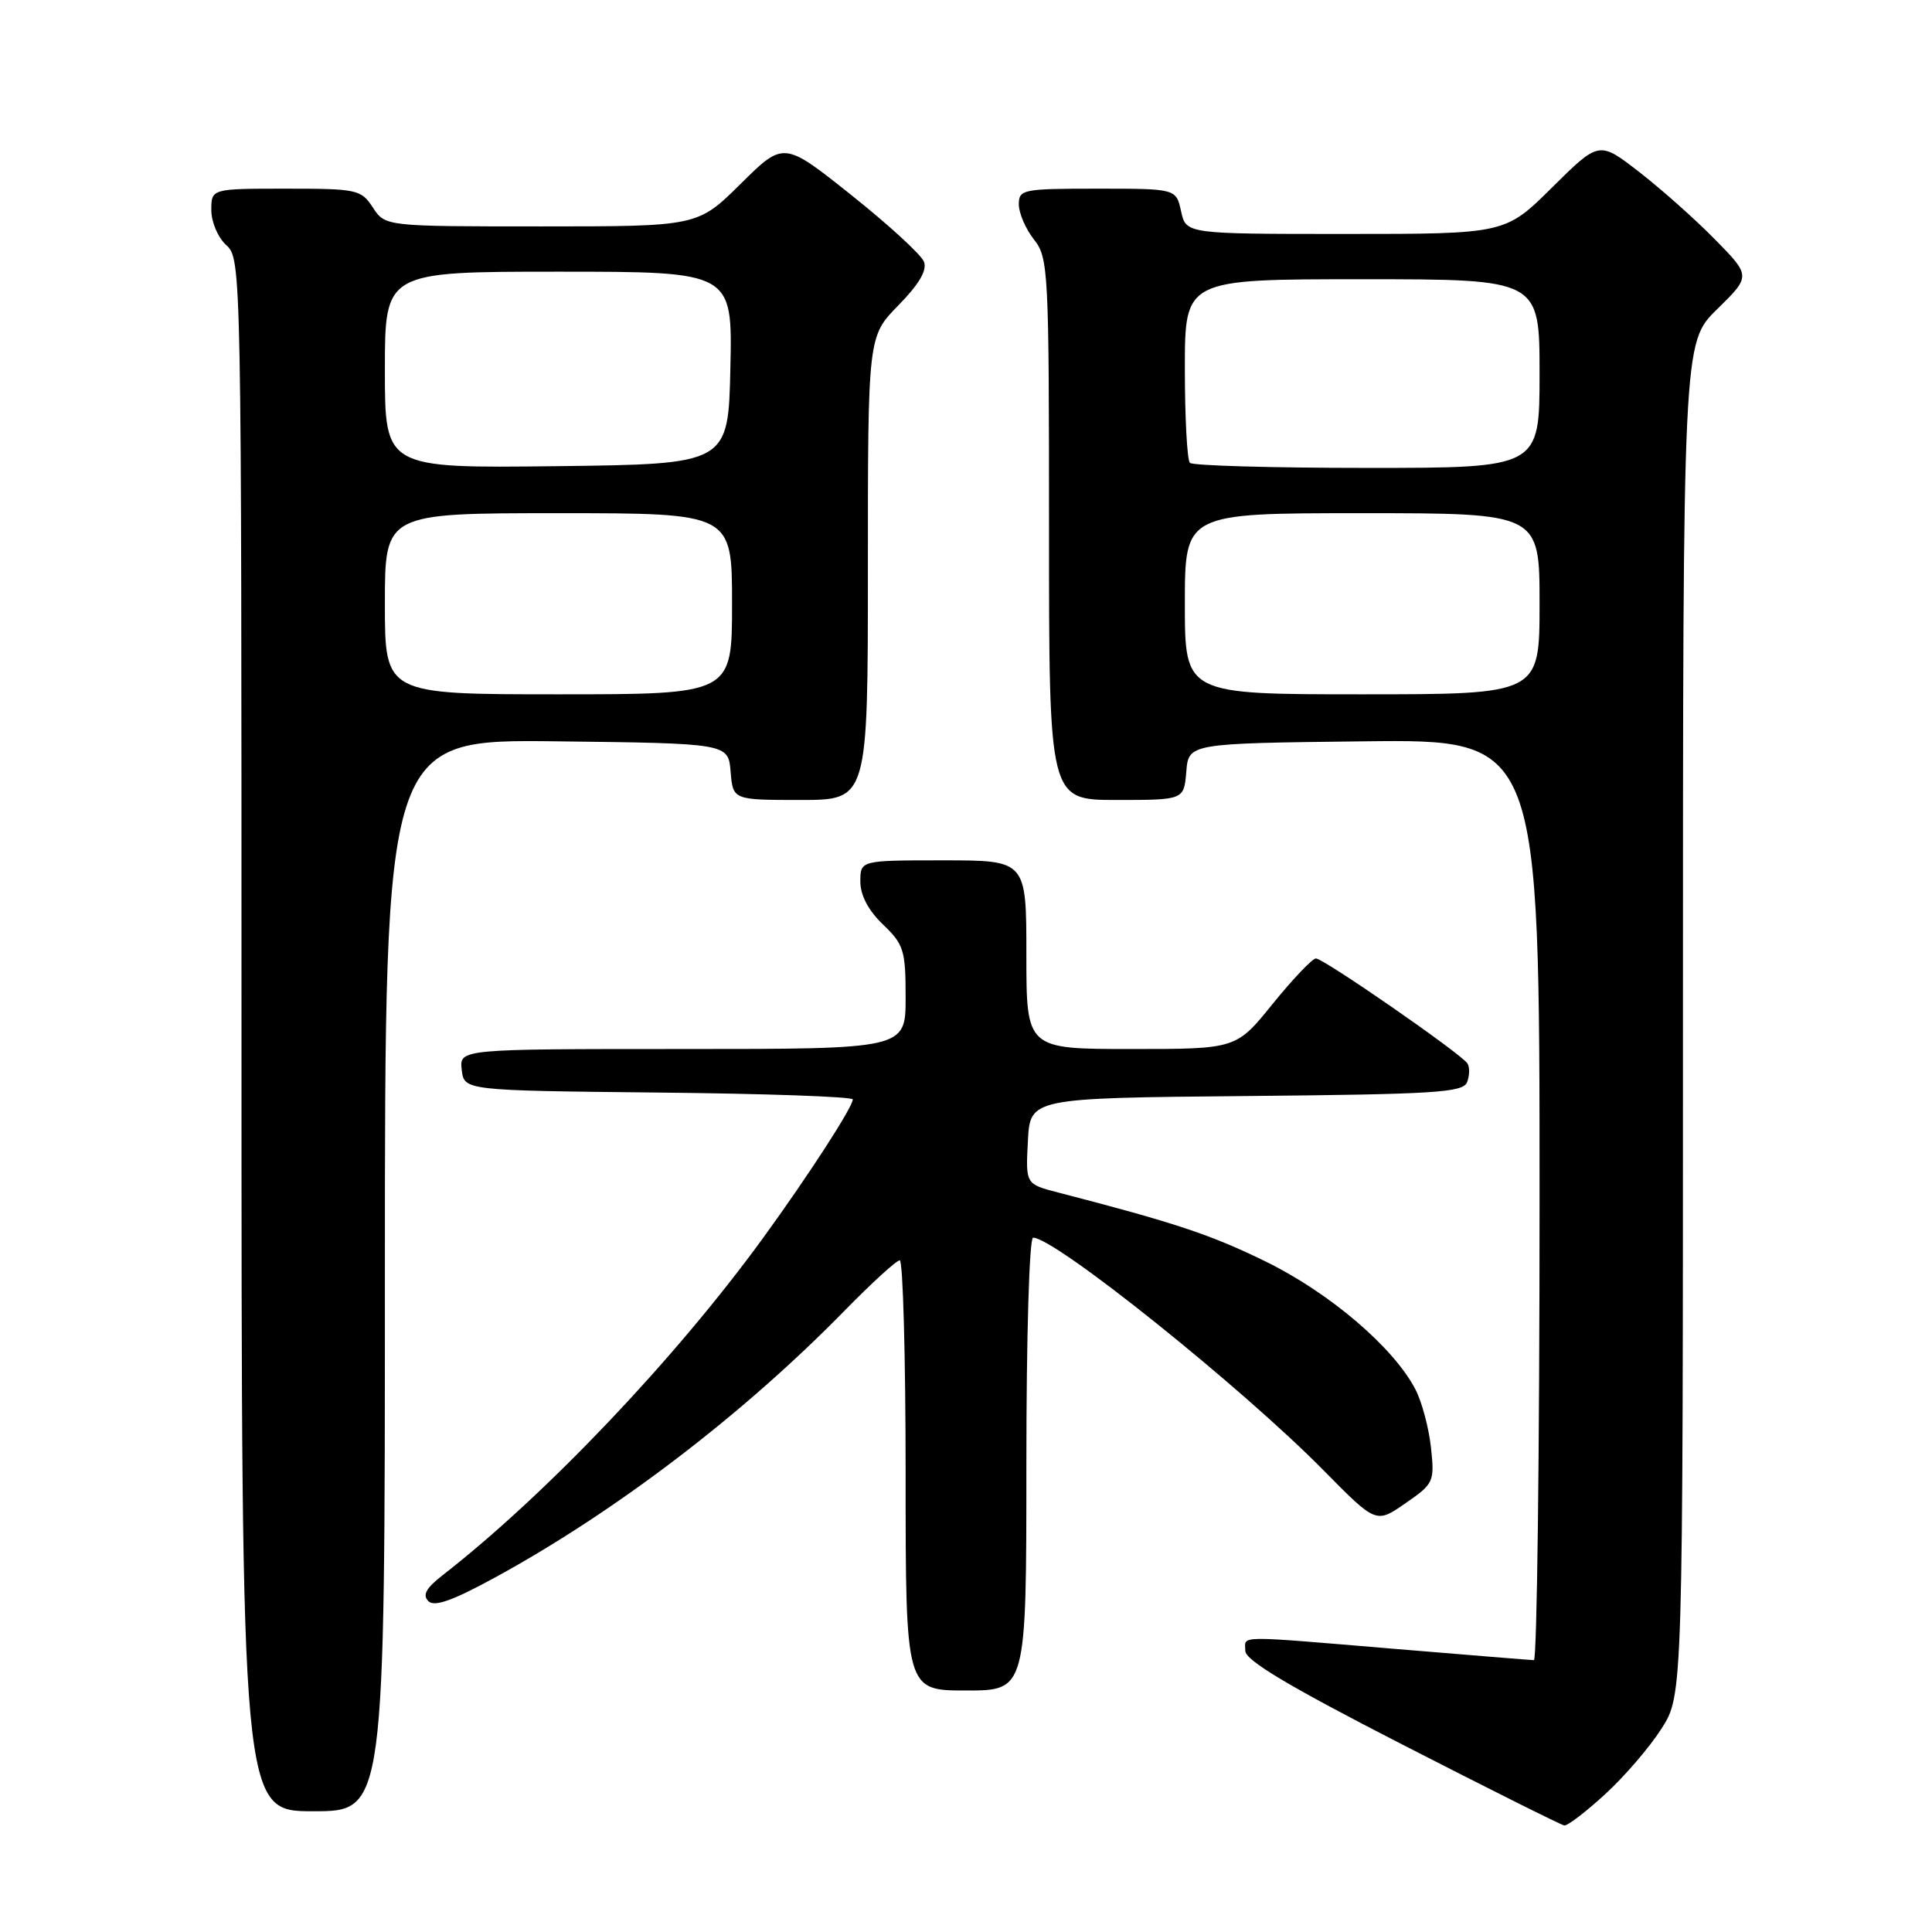 <?xml version="1.0" encoding="UTF-8" standalone="no"?>
<!DOCTYPE svg PUBLIC "-//W3C//DTD SVG 1.1//EN" "http://www.w3.org/Graphics/SVG/1.1/DTD/svg11.dtd" >
<svg xmlns="http://www.w3.org/2000/svg" xmlns:xlink="http://www.w3.org/1999/xlink" version="1.1" viewBox="0 0 256 256">
 <g >
 <path fill="currentColor"
d=" M 212.68 237.75 C 215.24 235.41 218.60 231.50 220.16 229.05 C 223.00 224.61 223.00 224.61 223.00 135.01 C 223.00 45.42 223.00 45.42 227.50 41.00 C 232.01 36.58 232.01 36.58 227.25 31.73 C 224.64 29.07 220.11 25.04 217.19 22.78 C 211.89 18.67 211.89 18.67 205.67 24.83 C 199.45 31.00 199.45 31.00 178.30 31.00 C 157.16 31.00 157.16 31.00 156.50 28.00 C 155.84 25.00 155.84 25.00 145.42 25.00 C 135.51 25.00 135.00 25.10 135.00 27.09 C 135.00 28.24 135.90 30.33 137.00 31.73 C 138.92 34.16 139.00 35.78 139.00 70.13 C 139.00 106.00 139.00 106.00 147.94 106.00 C 156.88 106.00 156.88 106.00 157.19 102.25 C 157.50 98.50 157.50 98.50 180.75 98.23 C 204.00 97.96 204.00 97.96 204.00 158.98 C 204.00 192.54 203.66 219.99 203.25 219.98 C 202.84 219.97 194.62 219.30 185.00 218.50 C 163.32 216.69 165.00 216.67 165.01 218.75 C 165.02 220.01 170.79 223.45 185.76 231.13 C 197.17 236.98 206.85 241.82 207.27 241.88 C 207.70 241.95 210.13 240.09 212.68 237.75 Z  M 51.00 168.98 C 51.00 97.96 51.00 97.96 73.75 98.23 C 96.50 98.50 96.50 98.50 96.81 102.25 C 97.12 106.00 97.12 106.00 106.06 106.00 C 115.00 106.00 115.00 106.00 115.00 75.29 C 115.00 44.58 115.00 44.58 119.04 40.46 C 121.78 37.66 122.87 35.82 122.43 34.68 C 122.08 33.76 117.75 29.79 112.82 25.86 C 103.85 18.71 103.85 18.71 98.15 24.35 C 92.44 30.00 92.44 30.00 71.74 30.00 C 51.05 30.00 51.05 30.00 49.41 27.50 C 47.84 25.11 47.33 25.00 37.88 25.00 C 28.00 25.00 28.00 25.00 28.00 27.85 C 28.00 29.42 28.89 31.50 30.00 32.50 C 31.98 34.29 32.00 35.58 32.00 137.15 C 32.00 240.00 32.00 240.00 41.50 240.00 C 51.00 240.00 51.00 240.00 51.00 168.98 Z  M 136.00 194.00 C 136.00 177.02 136.39 164.00 136.89 164.00 C 139.80 164.00 164.54 183.82 175.42 194.87 C 182.34 201.89 182.34 201.89 186.23 199.19 C 189.99 196.59 190.10 196.35 189.61 191.80 C 189.33 189.22 188.41 185.76 187.56 184.12 C 184.69 178.56 176.18 171.30 167.69 167.15 C 160.39 163.58 155.72 162.03 140.20 158.01 C 135.90 156.90 135.90 156.90 136.20 151.20 C 136.50 145.50 136.50 145.50 165.15 145.23 C 190.14 145.00 193.87 144.77 194.40 143.39 C 194.73 142.53 194.76 141.42 194.45 140.92 C 193.67 139.66 175.40 127.00 174.36 127.00 C 173.89 127.01 171.32 129.71 168.65 133.00 C 163.81 139.00 163.81 139.00 149.90 139.00 C 136.00 139.00 136.00 139.00 136.00 126.50 C 136.00 114.00 136.00 114.00 125.00 114.00 C 114.00 114.00 114.00 114.00 114.00 116.81 C 114.00 118.63 115.06 120.64 117.00 122.50 C 119.76 125.14 120.00 125.92 120.00 132.19 C 120.00 139.00 120.00 139.00 90.43 139.00 C 60.87 139.00 60.87 139.00 61.18 141.75 C 61.50 144.50 61.50 144.50 87.25 144.77 C 101.41 144.91 113.00 145.32 113.00 145.68 C 113.00 146.68 107.14 155.74 101.14 164.00 C 89.51 180.00 72.34 198.08 58.58 208.78 C 56.45 210.44 55.96 211.36 56.76 212.16 C 57.56 212.96 59.99 212.09 65.68 208.98 C 81.71 200.21 98.53 187.36 111.97 173.61 C 115.53 169.98 118.79 167.00 119.22 167.00 C 119.65 167.00 120.00 179.82 120.00 195.50 C 120.00 224.00 120.00 224.00 128.00 224.00 C 136.00 224.00 136.00 224.00 136.00 194.00 Z  M 157.00 80.00 C 157.00 68.00 157.00 68.00 180.50 68.00 C 204.00 68.00 204.00 68.00 204.00 80.00 C 204.00 92.00 204.00 92.00 180.50 92.00 C 157.00 92.00 157.00 92.00 157.00 80.00 Z  M 157.67 61.33 C 157.30 60.97 157.00 55.34 157.00 48.83 C 157.00 37.00 157.00 37.00 180.50 37.00 C 204.00 37.00 204.00 37.00 204.00 49.50 C 204.00 62.00 204.00 62.00 181.17 62.00 C 168.61 62.00 158.03 61.70 157.67 61.33 Z  M 51.00 80.00 C 51.00 68.00 51.00 68.00 74.00 68.00 C 97.00 68.00 97.00 68.00 97.00 80.00 C 97.00 92.00 97.00 92.00 74.00 92.00 C 51.00 92.00 51.00 92.00 51.00 80.00 Z  M 51.00 49.02 C 51.00 36.00 51.00 36.00 74.03 36.00 C 97.06 36.00 97.06 36.00 96.78 48.75 C 96.50 61.50 96.50 61.50 73.75 61.77 C 51.00 62.04 51.00 62.04 51.00 49.02 Z "/>
</g>
</svg>